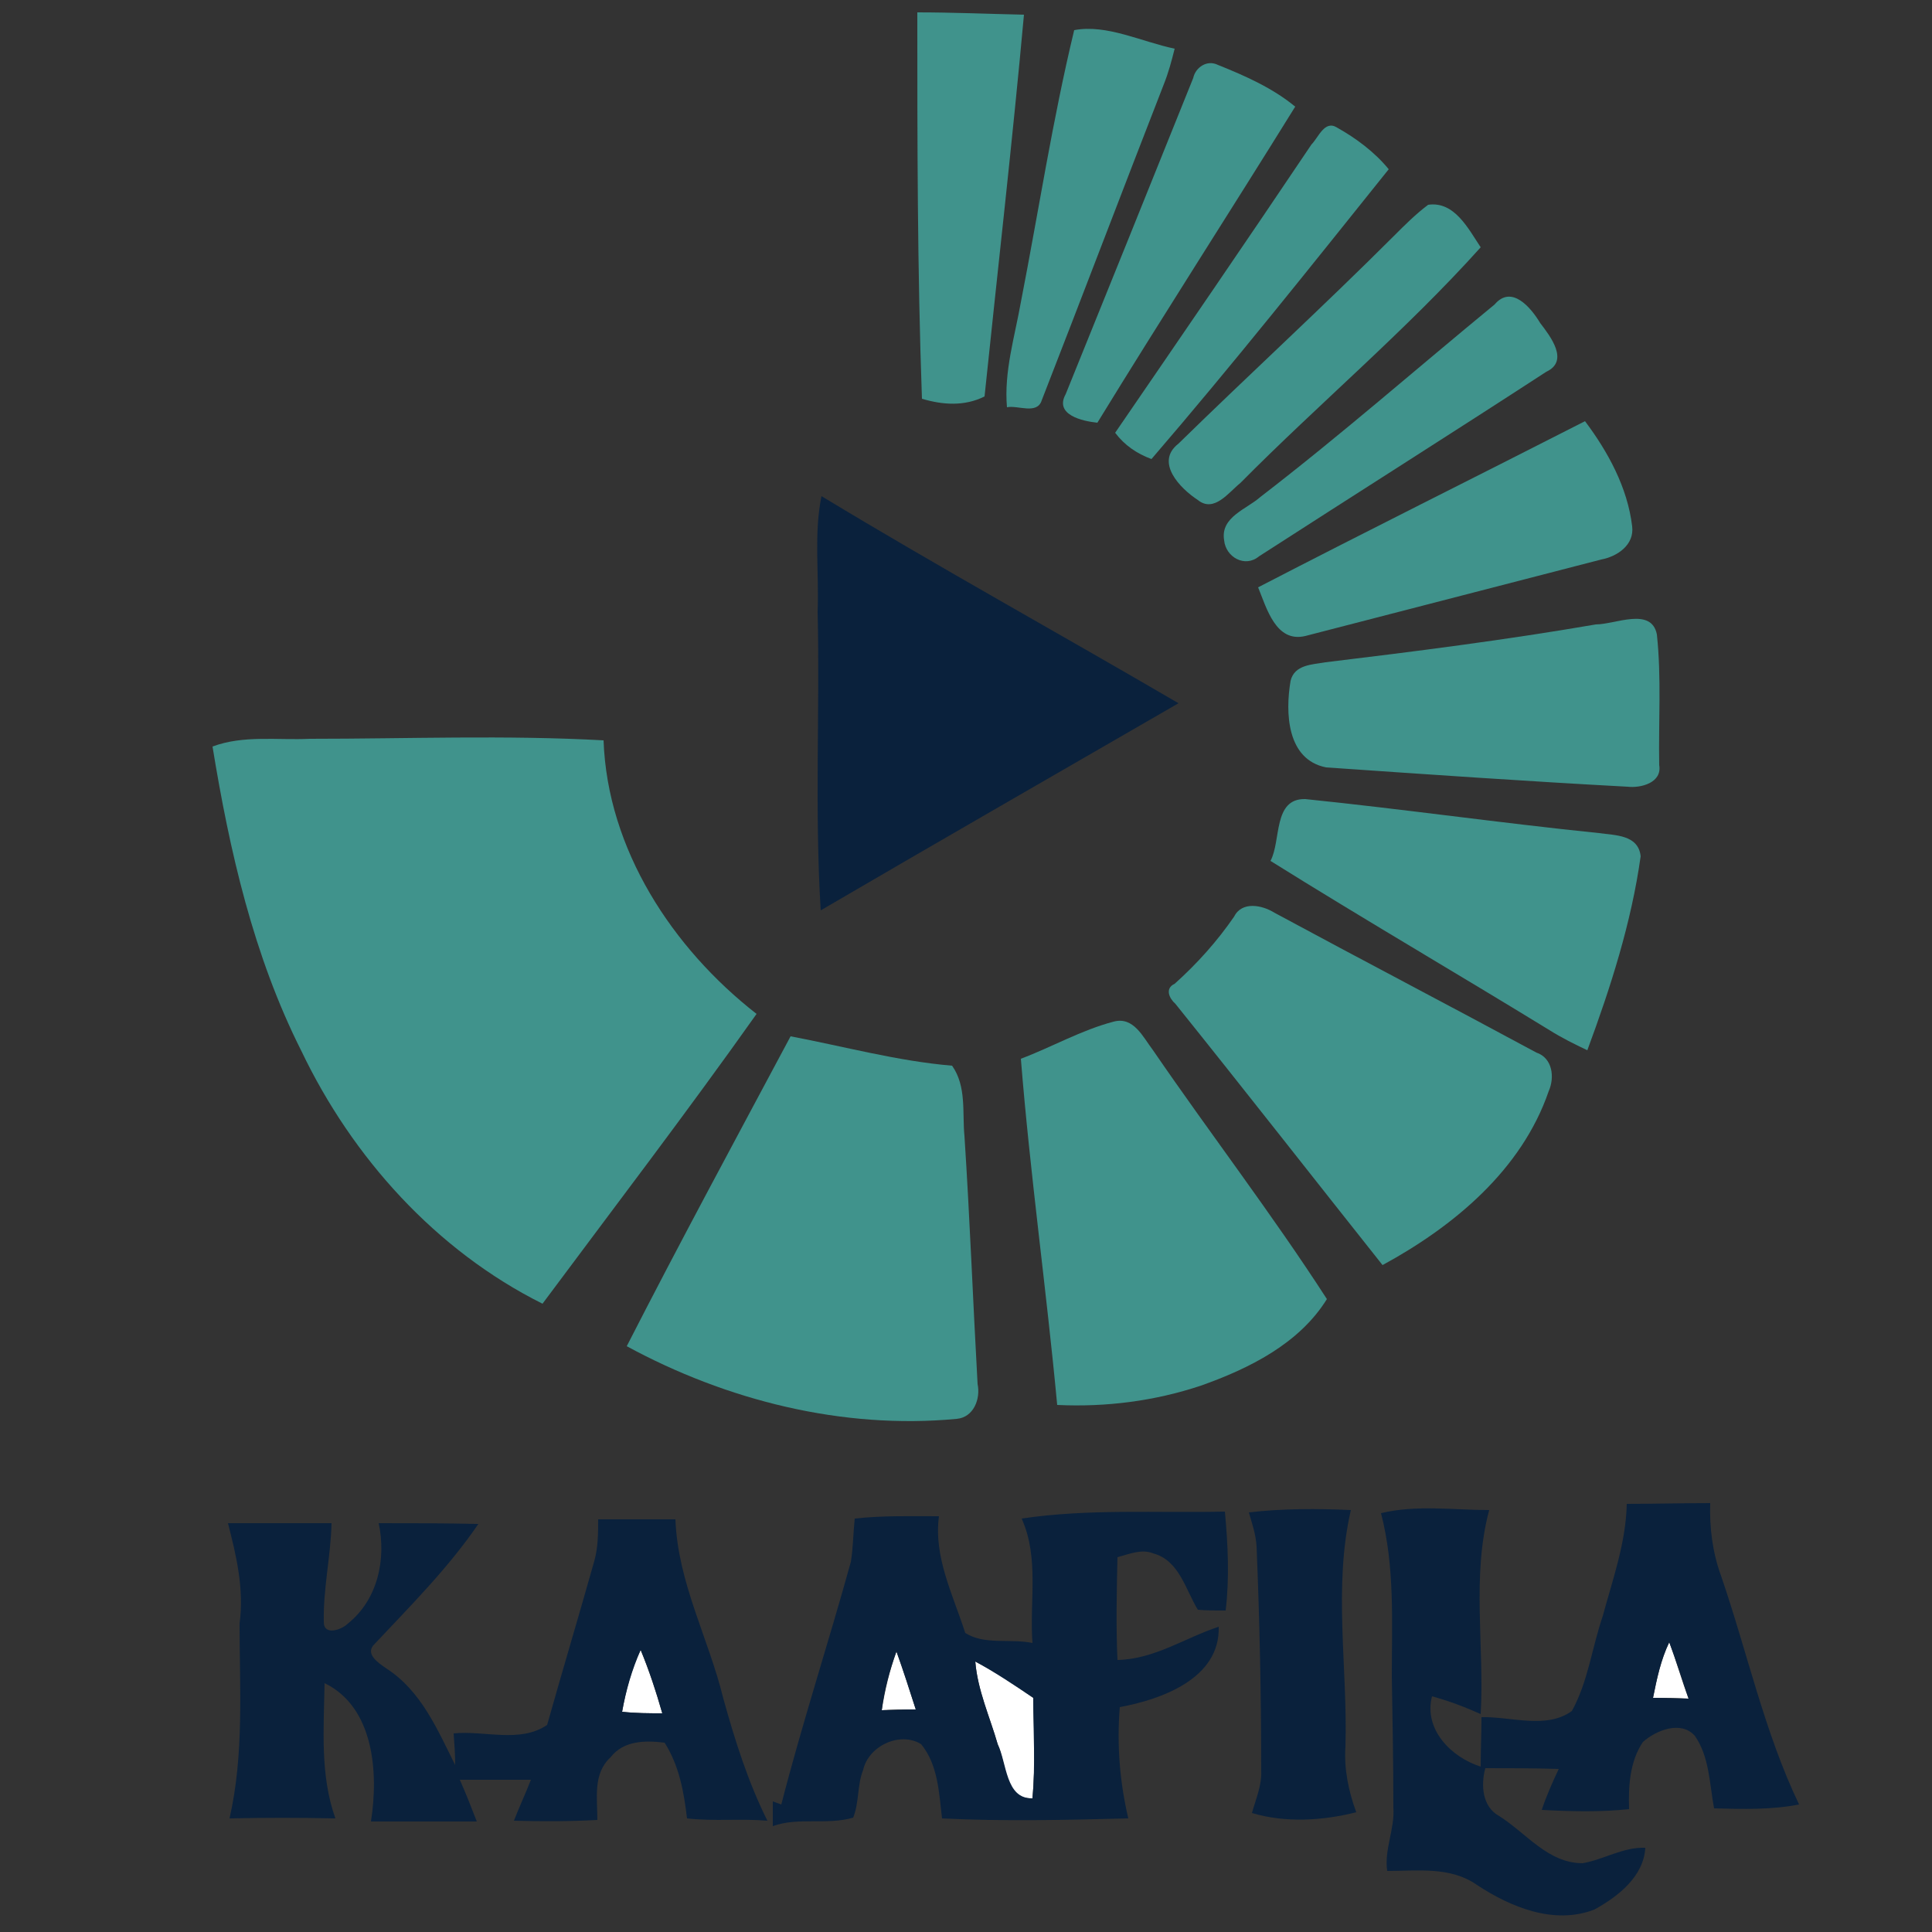 <?xml version="1.0" encoding="utf-8"?>
<!-- Generator: Adobe Illustrator 26.0.3, SVG Export Plug-In . SVG Version: 6.00 Build 0)  -->
<svg version="1.1" id="Layer_1" xmlns="http://www.w3.org/2000/svg" xmlns:xlink="http://www.w3.org/1999/xlink" x="0px" y="0px"
	 viewBox="0 0 250 250" style="enable-background:new 0 0 250 250;" xml:space="preserve">
<rect x="0" y="0" width="250" height="250" fill="#333333" stroke="none"/>
<style type="text/css">
	.st0{fill:#FFFFFF;}
	.st1{fill:#40938C;}
	.st2{fill:#0A213C;}
</style>
<g id="_x23_ffffffff">
	<path class="st0" d="M213.9,219.7c0.5-2.5,1-4.9,2.1-7.2c0.9,2.4,1.6,4.9,2.5,7.3C216.9,219.7,215.4,219.7,213.9,219.7z"/>
	<path class="st0" d="M80.5,221.5c0.5-2.8,1.2-5.5,2.4-8c1.1,2.7,2,5.4,2.8,8.2C84,221.7,82.3,221.7,80.5,221.5z"/>
	<path class="st0" d="M114.1,221.3c0.4-2.6,1-5.1,1.9-7.6c0.9,2.5,1.7,5,2.5,7.5C117,221.2,115.5,221.2,114.1,221.3z"/>
	<path class="st0" d="M126.2,215c2.7,1.4,5.1,3,7.5,4.7c0.1,4.3,0.3,8.6-0.1,13c-3.6,0.2-3.4-4.6-4.5-7
		C128.1,222.2,126.5,218.8,126.2,215z"/>
</g>
<g id="_x23_40938cff">
	<path class="st1" d="M118.7,1.6c4.6,0,9.2,0.2,13.8,0.3c-1.5,16.5-3.4,33-5.1,49.4c-2.6,1.3-5.4,1.1-8.1,0.3
		C118.7,34.9,118.7,18.2,118.7,1.6z"/>
	<path class="st1" d="M139,3.9c4.2-0.8,8.7,1.5,13,2.4c-0.4,1.6-0.8,3.1-1.4,4.6c-5.3,13.6-10.5,27.3-15.8,40.9
		c-0.6,1.9-3.1,0.6-4.5,0.9c-0.4-4.6,1-9.1,1.8-13.6C134.4,27.3,136.2,15.5,139,3.9z"/>
	<path class="st1" d="M154.4,10.1c0.3-1.4,1.8-2.4,3.2-1.7c3.5,1.4,7.1,3,10,5.4c-8.5,13.7-17.2,27.2-25.6,40.9
		c-1.9-0.2-5.6-1-4.1-3.7C143.4,37.4,148.9,23.8,154.4,10.1z"/>
	<path class="st1" d="M169.7,18.7c0.9-0.9,1.7-3.2,3.3-2.2c2.5,1.4,4.9,3.2,6.7,5.4c-10.1,12.6-20.2,25.3-30.7,37.5
		c-1.9-0.7-3.5-1.8-4.7-3.4C152.8,43.6,161.3,31.2,169.7,18.7z"/>
	<path class="st1" d="M180.4,30.5c1.4-1.4,2.8-2.8,4.4-4c3.4-0.5,5.2,3.1,6.8,5.5c-9.7,10.8-20.9,20.2-31.1,30.5
		c-1.5,1.2-3.4,3.9-5.5,2.2c-2.3-1.5-5.6-4.9-2.5-7.3C161.7,48.4,171.3,39.6,180.4,30.5z"/>
	<path class="st1" d="M193.4,39.4c2.2-2.6,4.7,0.4,5.9,2.4c1.3,1.7,3.8,4.9,0.8,6.3c-12.3,8-24.8,15.9-37.2,23.9
		c-1.8,1.5-4.3,0.1-4.5-2.1c-0.5-3,2.9-4,4.7-5.6C173.5,56.3,183.3,47.7,193.4,39.4z"/>
	<path class="st1" d="M162.8,76c14.1-7.3,28.2-14.3,42.3-21.5c3,4,5.5,8.6,6.1,13.6c0.3,2.4-1.9,3.9-4,4.3
		c-12.8,3.3-25.5,6.6-38.3,9.9C165.1,83.2,163.9,78.7,162.8,76z"/>
	<path class="st1" d="M206.5,80.8c2.5,0,7.2-2.3,7.9,1.3c0.6,5.6,0.2,11.3,0.3,16.9c0.4,2.3-2.4,3-4.1,2.8c-13-0.7-26-1.6-39-2.5
		c-5.1-1-5.3-7.1-4.6-11.2c0.5-2.1,2.8-2.1,4.5-2.4C183.1,84.3,194.9,82.8,206.5,80.8z"/>
	<path class="st1" d="M27.5,96.6c4-1.5,8.4-0.8,12.6-1c12.7,0,25.3-0.5,38,0.2c0.5,14.1,8.9,26.9,19.8,35.4
		c-9,12.7-18.4,25-27.7,37.5C56.4,161.8,45.6,149.8,39,136C32.8,123.7,29.7,110.1,27.5,96.6z"/>
	<path class="st1" d="M164.4,111.4c1.4-2.6,0.3-8.1,4.5-8c12.7,1.3,25.3,3.1,38,4.4c2.1,0.3,5.1,0.2,5.4,3c-1.2,8.6-3.9,17-6.9,25.1
		c-1.7-0.8-3.3-1.6-4.9-2.6C188.6,126,176.4,118.9,164.4,111.4z"/>
	<path class="st1" d="M159.7,118.6c1-2,3.6-1.5,5.2-0.5c11.3,6.1,22.6,12,33.9,18.1c2.1,0.7,2.4,3.2,1.6,5
		c-3.5,10.2-12.3,17.5-21.5,22.5c-8.9-11.2-17.8-22.6-26.8-33.8c-0.8-0.7-1.4-2-0.1-2.6C154.9,124.7,157.5,121.8,159.7,118.6z"/>
	<path class="st1" d="M132.1,137c4-1.5,7.8-3.7,12-4.8c2.6-0.7,3.8,2,5.1,3.7c7.4,10.8,15.4,21.2,22.5,32.2
		c-3.6,5.8-10.1,9-16.3,11.2c-6,2-12.3,2.8-18.6,2.5C135.4,166.8,133.3,152,132.1,137z"/>
	<path class="st1" d="M102.3,134.1c6.9,1.3,13.8,3.2,20.9,3.8c1.9,2.7,1.3,6.1,1.6,9.1c0.7,10.7,1.1,21.4,1.7,32.1
		c0.4,1.9-0.5,4.3-2.7,4.5c-14.8,1.4-29.8-2.4-42.7-9.4C88,160.7,95.2,147.4,102.3,134.1z"/>
</g>
<g id="_x23_0a213cff">
	<path class="st2" d="M105.8,79.1c0.2-5-0.5-10,0.5-14.9c15.2,9.2,30.8,17.8,46.2,26.8c-15.4,8.9-30.9,17.8-46.3,26.8
		C105.4,104.9,106.1,91.9,105.8,79.1z"/>
	<path class="st2" d="M161.6,195.7c4.4-0.5,8.8-0.5,13.2-0.3c-2.3,10-0.4,20.4-0.7,30.6c-0.2,2.9,0.4,5.8,1.4,8.5
		c-4.3,1.1-9.2,1.4-13.5,0.1c0.5-1.8,1.3-3.6,1.2-5.5c0-9.7-0.2-19.3-0.6-29C162.5,198.5,162,197.1,161.6,195.7z"/>
	<path class="st2" d="M178.7,195.8c4.6-1.1,9.4-0.4,14-0.4c-2.3,8.6-0.6,17.6-1.1,26.4c-2-0.9-4.1-1.7-6.3-2.3
		c-1.1,4.3,2.5,7.9,6.3,9.1c0-2.1,0.1-4.2,0.1-6.4c3.8-0.1,8.4,1.6,11.7-0.8c2.1-3.8,2.6-8.2,4-12.3c1.3-4.8,3-9.5,3.1-14.5
		c3.6,0,7.2-0.1,10.8-0.1c-0.1,3.2,0.3,6.4,1.4,9.4c3.4,9.9,5.6,20.2,10.1,29.6c-3.6,0.7-7.3,0.6-11,0.5c-0.6-3.2-0.6-6.7-2.5-9.4
		c-1.8-2-5-0.7-6.7,0.8c-1.7,2.5-1.9,5.7-1.8,8.7c-3.8,0.4-7.5,0.3-11.3,0.1c0.6-1.8,1.4-3.6,2.2-5.3c-3.2-0.1-6.4-0.1-9.5-0.1
		c-0.6,2.2-0.4,5,1.8,6.2c3.5,2.2,6.3,6.1,10.8,6.1c2.8-0.5,5.2-2.1,8.1-2c-0.2,3.7-3.5,6.3-6.6,8c-5.2,2-10.8-0.3-15.2-3.2
		c-3.4-2.4-7.7-1.8-11.6-1.8c-0.4-2.8,1-5.4,0.8-8.2c0-5.7-0.1-11.3-0.2-17C180.1,209.9,180.5,202.7,178.7,195.8 M213.9,219.7
		c1.5,0,3,0.1,4.6,0.1c-0.8-2.4-1.6-4.9-2.5-7.3C214.9,214.8,214.4,217.2,213.9,219.7z"/>
	<path class="st2" d="M110.6,196.5c3.6-0.4,7.2-0.3,10.9-0.3c-0.7,5.3,1.8,10.1,3.4,15.1c2.5,1.6,5.8,0.7,8.7,1.3
		c-0.4-5.4,0.9-11-1.4-16.1c8.7-1.3,17.5-0.7,26.3-0.9c0.4,4.3,0.6,8.6,0.1,12.8c-0.9,0-2.7,0-3.6-0.1c-1.6-2.6-2.4-6.4-5.8-7.3
		c-1.5-0.6-3.1,0.1-4.6,0.5c-0.1,4.4-0.2,8.9,0,13.3c4.8-0.1,8.8-2.9,13.1-4.3c0.2,6.7-7.4,9.4-12.8,10.4c-0.4,4.9,0,9.7,1.1,14.4
		c-8,0.2-16.1,0.4-24.1,0c-0.4-3.3-0.5-6.9-2.7-9.6c-2.7-1.7-6.8,0.2-7.5,3.3c-0.8,2-0.5,4.2-1.3,6.2c-3.4,1-7.1-0.1-10.4,1.1
		c0-1.1,0-2.2,0-3.2l1.1,0.4c2.7-10.5,6.1-20.9,9-31.4C110.4,200.3,110.4,198.4,110.6,196.5 M114.1,221.3c1.5,0,2.9-0.1,4.4-0.1
		c-0.8-2.5-1.6-5-2.5-7.5C115.1,216.2,114.4,218.7,114.1,221.3 M126.2,215c0.3,3.7,1.9,7.2,2.9,10.7c1.2,2.4,1,7.1,4.5,7
		c0.4-4.3,0.1-8.6,0.1-13C131.3,218.1,128.8,216.4,126.2,215z"/>
	<path class="st2" d="M29.5,197.1c4.5,0,9,0,13.4,0c-0.1,4.3-1.1,8.5-1,12.8c0,1.8,2.3,1,3.1,0.2c3.9-3.1,5-8.4,4-13
		c4.3,0,8.6,0,12.9,0.1c-3.9,5.7-8.7,10.5-13.4,15.5c-1.4,1.3,0.5,2.5,1.5,3.2c4.5,2.9,6.6,7.9,8.9,12.5c0-1.4-0.1-2.7-0.2-4.1
		c4-0.4,8.6,1.3,12.1-1.1c2-7.1,4.1-14.1,6.1-21.2c0.5-1.8,0.5-3.6,0.5-5.4c3.3,0,6.7,0,10,0c0.3,8.2,4.3,15.4,6.2,23.2
		c1.5,5.4,3.2,10.8,5.7,15.8c-3.5-0.3-6.9,0.1-10.4-0.3c-0.4-3.4-1-6.8-2.9-9.8c-2.5-0.3-5.3-0.3-7,1.9c-2.3,2.1-1.7,5.3-1.7,8.1
		c-3.6,0.2-7.2,0.2-10.8,0.1c0.7-1.8,1.5-3.5,2.2-5.3c-3.1,0-6.1,0-9.2,0c0.8,1.8,1.5,3.6,2.2,5.4c-4.6,0-9.1,0-13.7,0
		c1-6.3,0.4-14.8-6-17.9c-0.1,5.9-0.6,11.9,1.4,17.5c-4.6-0.1-9.1-0.1-13.7,0c1.9-8.3,1.3-16.8,1.3-25.2
		C31.6,205.6,30.6,201.4,29.5,197.1 M80.5,221.5c1.7,0.2,3.5,0.2,5.2,0.2c-0.8-2.8-1.7-5.6-2.8-8.2C81.8,216,81,218.7,80.5,221.5z"
		/>
</g>
</svg>
